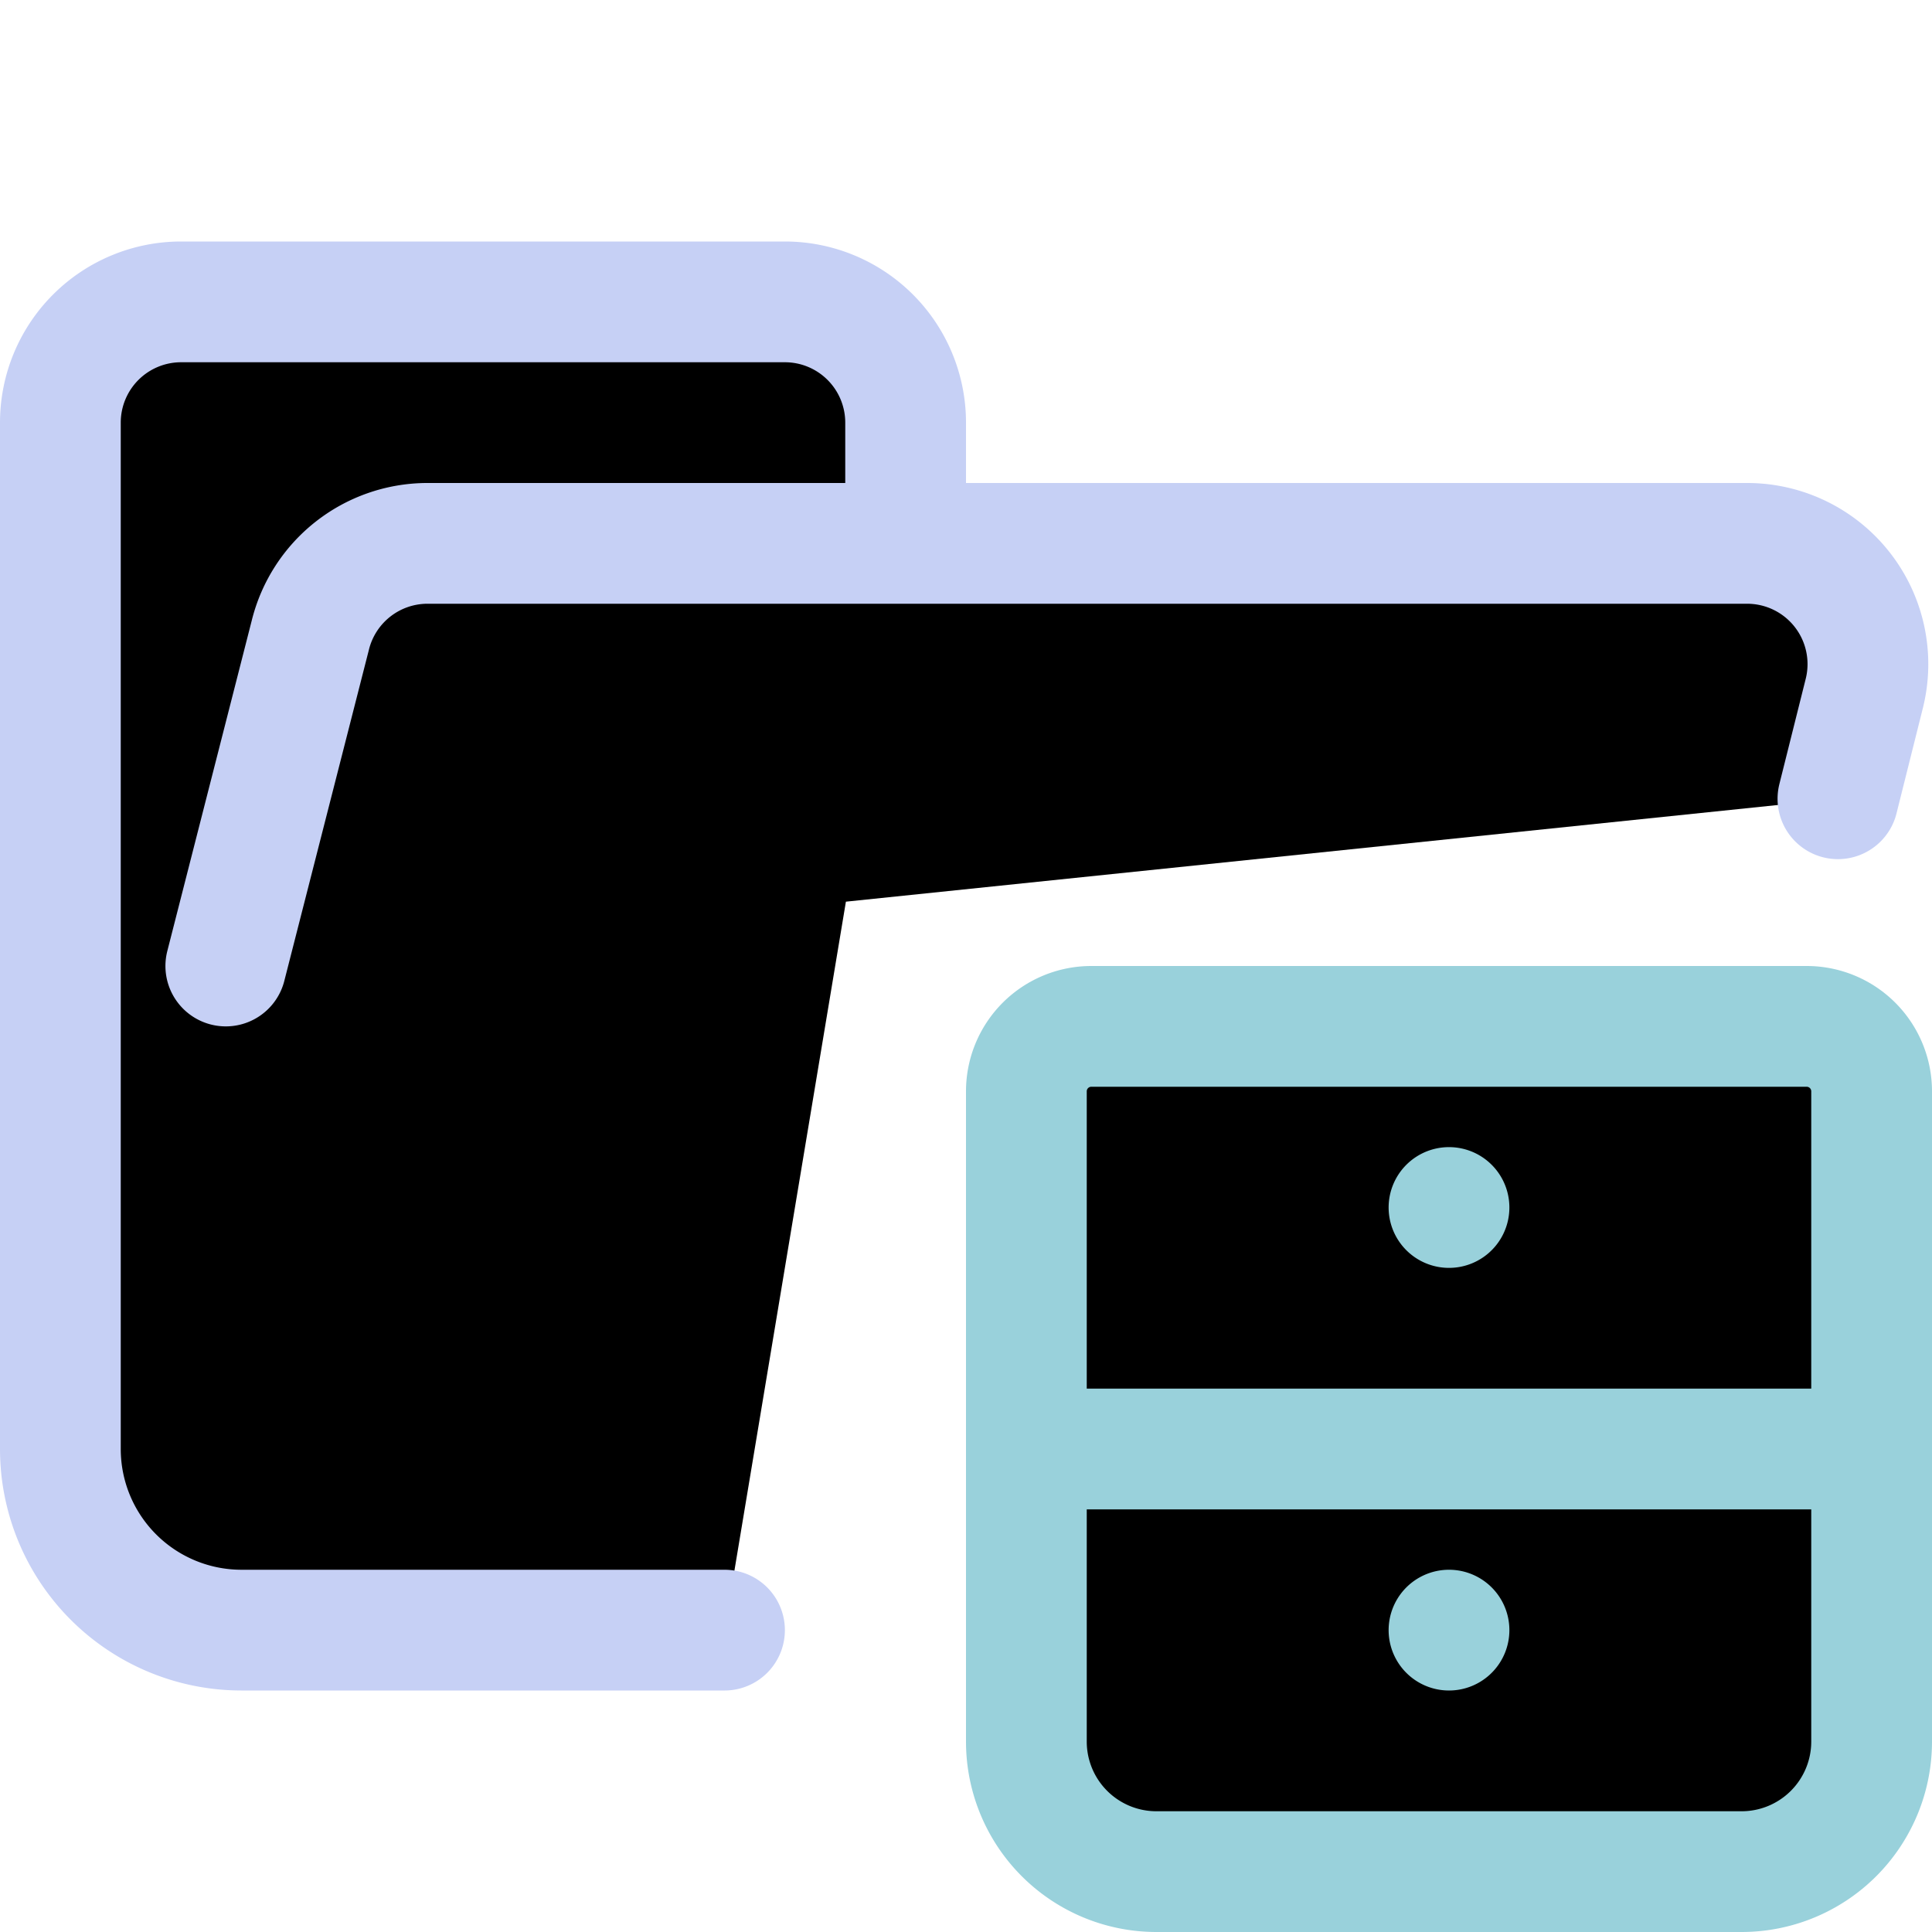 <svg xmlns="http://www.w3.org/2000/svg" width="16" height="16" viewBox="0 0 16 16">
	<g fill="currentColor" stroke-linecap="round" stroke-linejoin="round">
		<path stroke="#c6d0f5" d="m1.87 8 .7-2.74a1 1 0 01.96-.76h10.94a1 1 0 01.97 1.24l-.219.875M6 13.5H2A1.5 1.5 0 01.5 12V3.5a1 1 0 011-1h5a1 1 0 011 1v1" />
		<path stroke="#99d1db" d="M9.038 8.5H14.962A.538.538 0 0 1 15.5 9.038V14.423A1.077 1.077 0 0 1 14.423 15.5H9.577A1.077 1.077 0 0 1 8.5 14.423V9.038A.538.538 0 0 1 9.038 8.5ZM8.5 12H15.5M12 10v0m0 3.5v0" />
	</g>
</svg>
